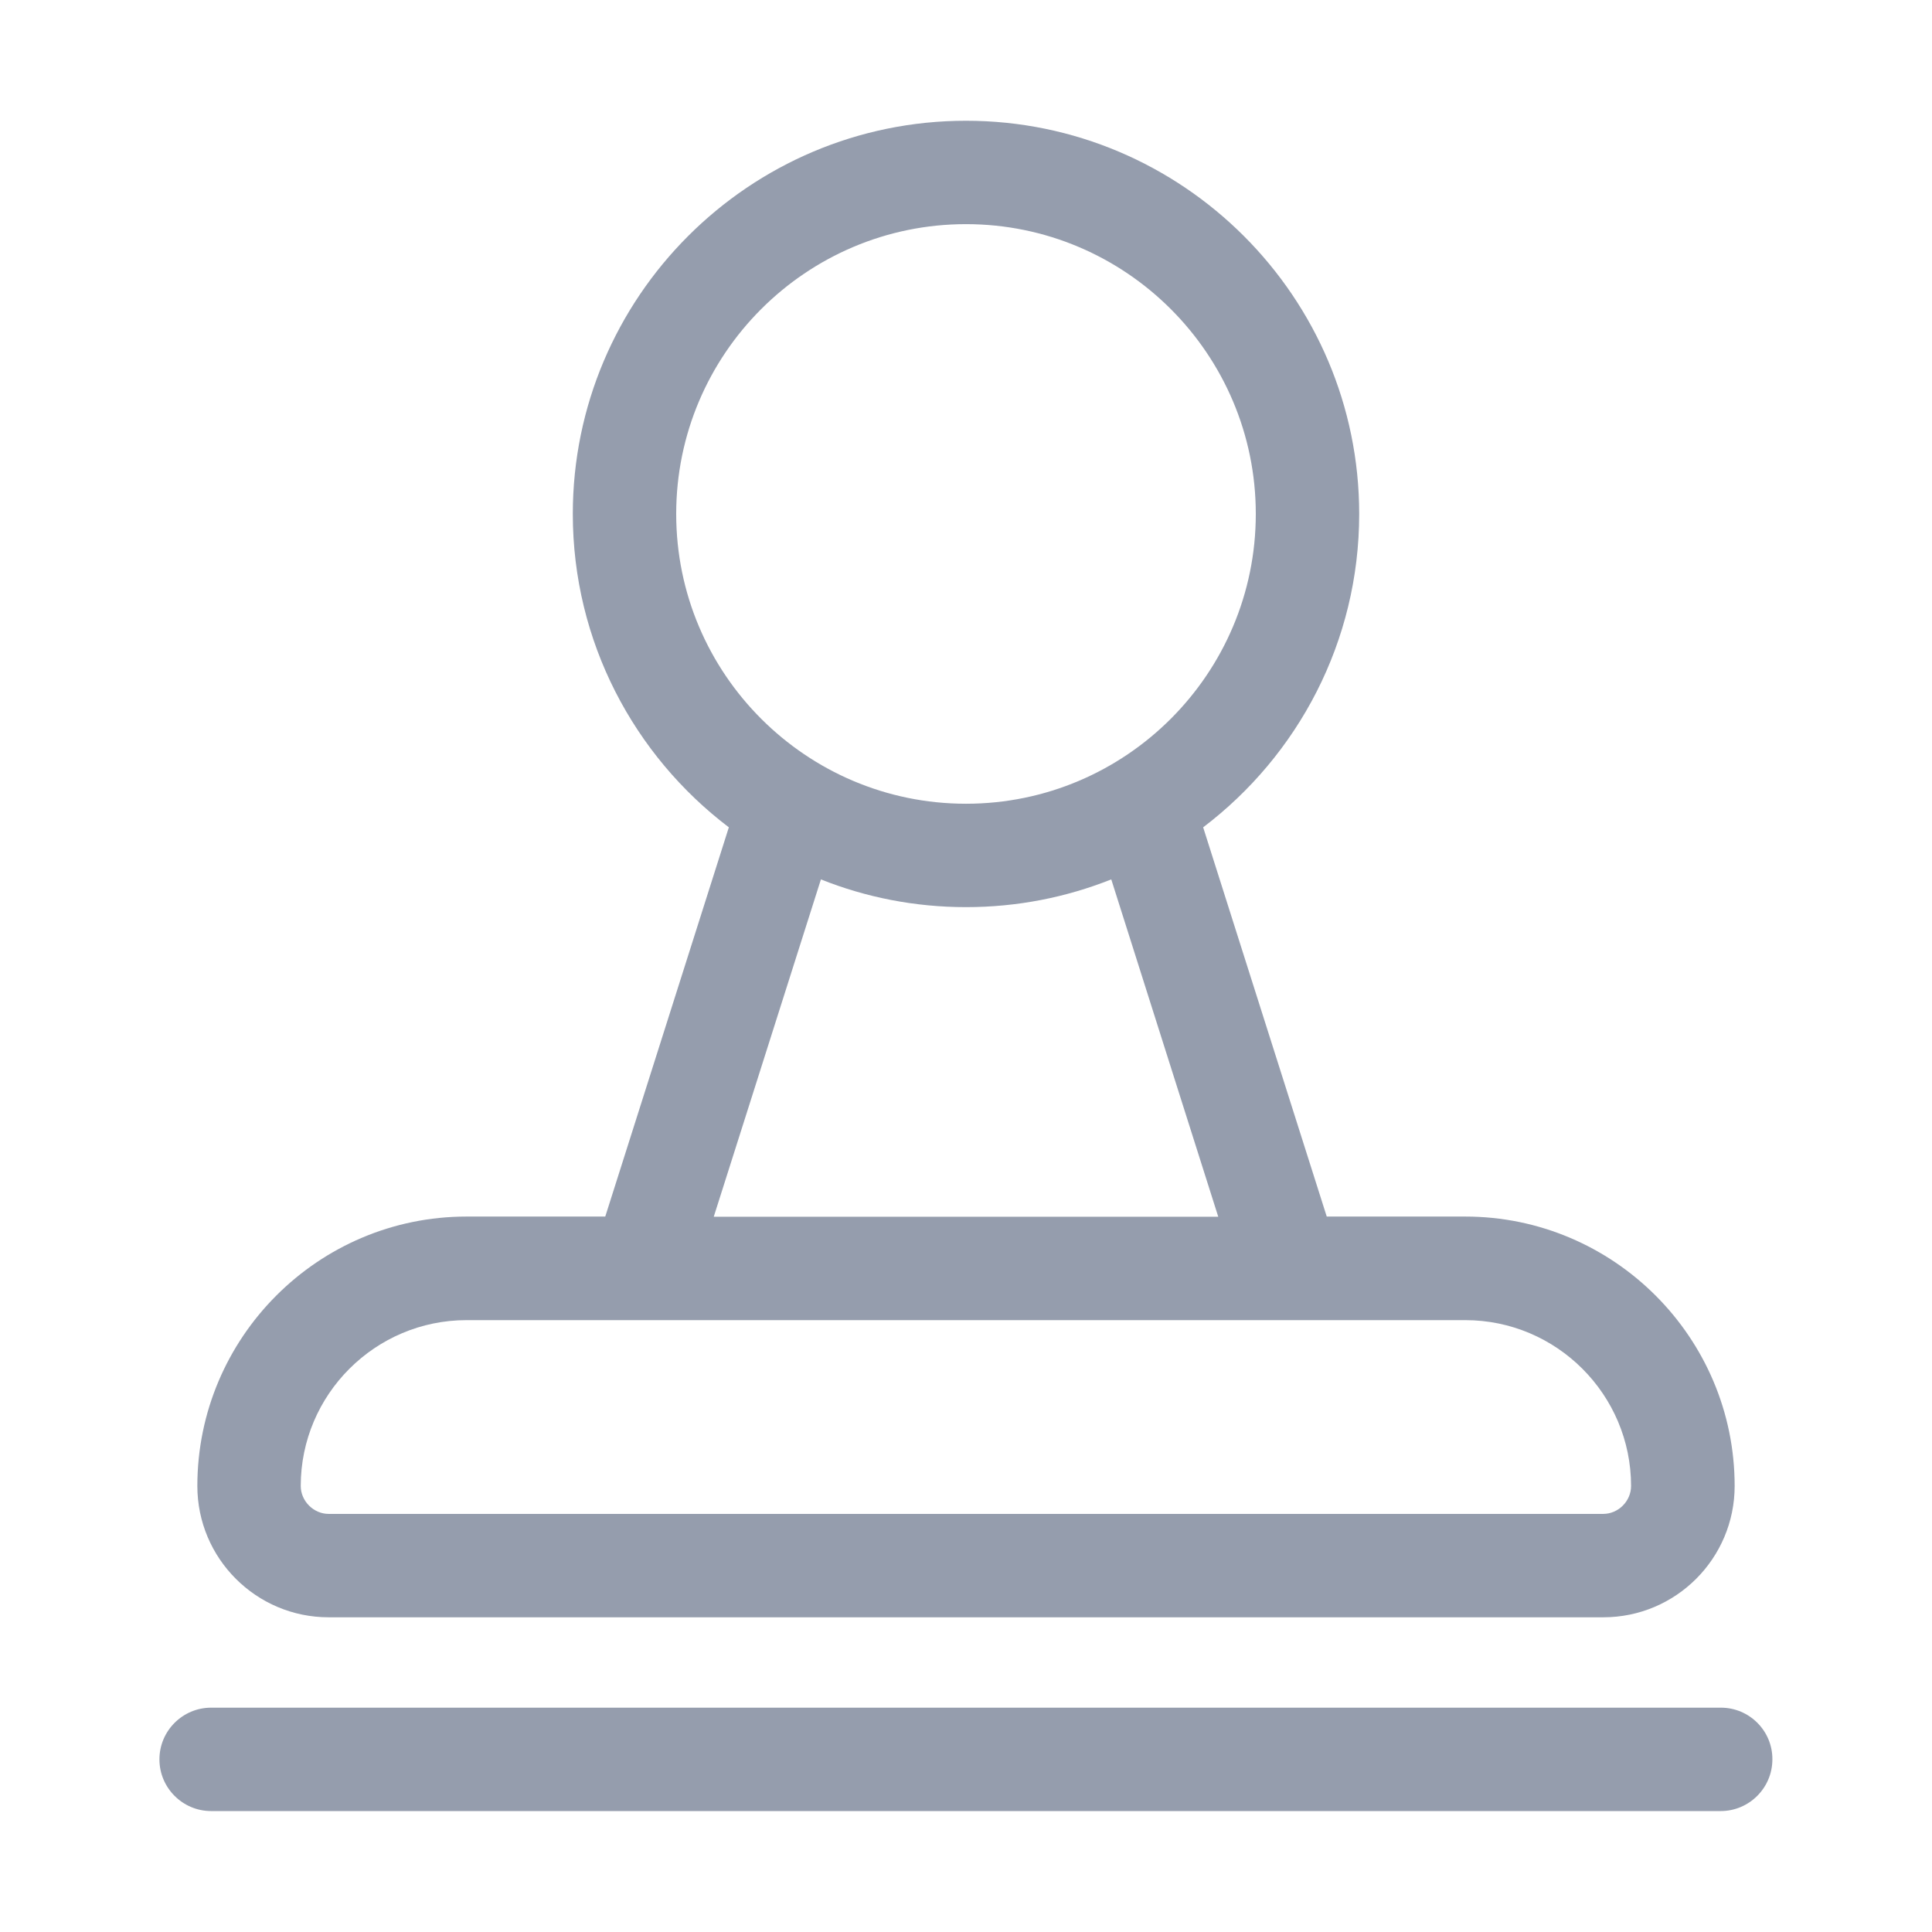 <?xml version="1.0" standalone="no"?><!DOCTYPE svg PUBLIC "-//W3C//DTD SVG 1.1//EN" "http://www.w3.org/Graphics/SVG/1.1/DTD/svg11.dtd"><svg t="1645684741545" class="icon" viewBox="0 0 1024 1024" version="1.1" xmlns="http://www.w3.org/2000/svg" p-id="4588" xmlns:xlink="http://www.w3.org/1999/xlink" width="128" height="128"><defs><style type="text/css"></style></defs><path d="M912.1 905.1H111.9c-15.1 0-27.4 12.3-27.4 27.4 0 15.1 12.3 27.4 27.4 27.4H912c15.1 0 27.4-12.3 27.4-27.4 0.1-15.1-12.2-27.4-27.3-27.4zM247.3 699.7h529.3c48.5 0 87.9 39.5 87.9 87.9 0 8-6.7 14.8-14.8 14.8H174.2c-8 0-14.8-6.8-14.8-14.8 0-48.5 39.5-87.9 87.9-87.9z m187.8-233.6c23.8 9.5 49.8 14.7 76.9 14.7 27.2 0 53.1-5.2 77-14.7l56.7 178.8H378.3l56.8-178.8z m-76.7-193.7c0-84.7 68.9-153.6 153.6-153.6s153.6 68.9 153.6 153.6c0 84.7-68.9 153.6-153.6 153.6s-153.6-68.9-153.6-153.6zM174.2 857.2h675.6c38.4 0 69.6-31.2 69.6-69.6 0-78.7-64.1-142.8-142.8-142.8h-73.4l-65.5-206.3c50.2-38.1 82.7-98.4 82.7-166.1C720.4 157.5 626.9 64 512 64s-208.4 93.5-208.4 208.4c0 67.7 32.5 128 82.7 166.1l-65.5 206.3h-73.5c-78.7 0-142.7 64.1-142.7 142.8 0 38.4 31.2 69.6 69.6 69.6z" fill="#959DAD" p-id="4589"></path></svg>